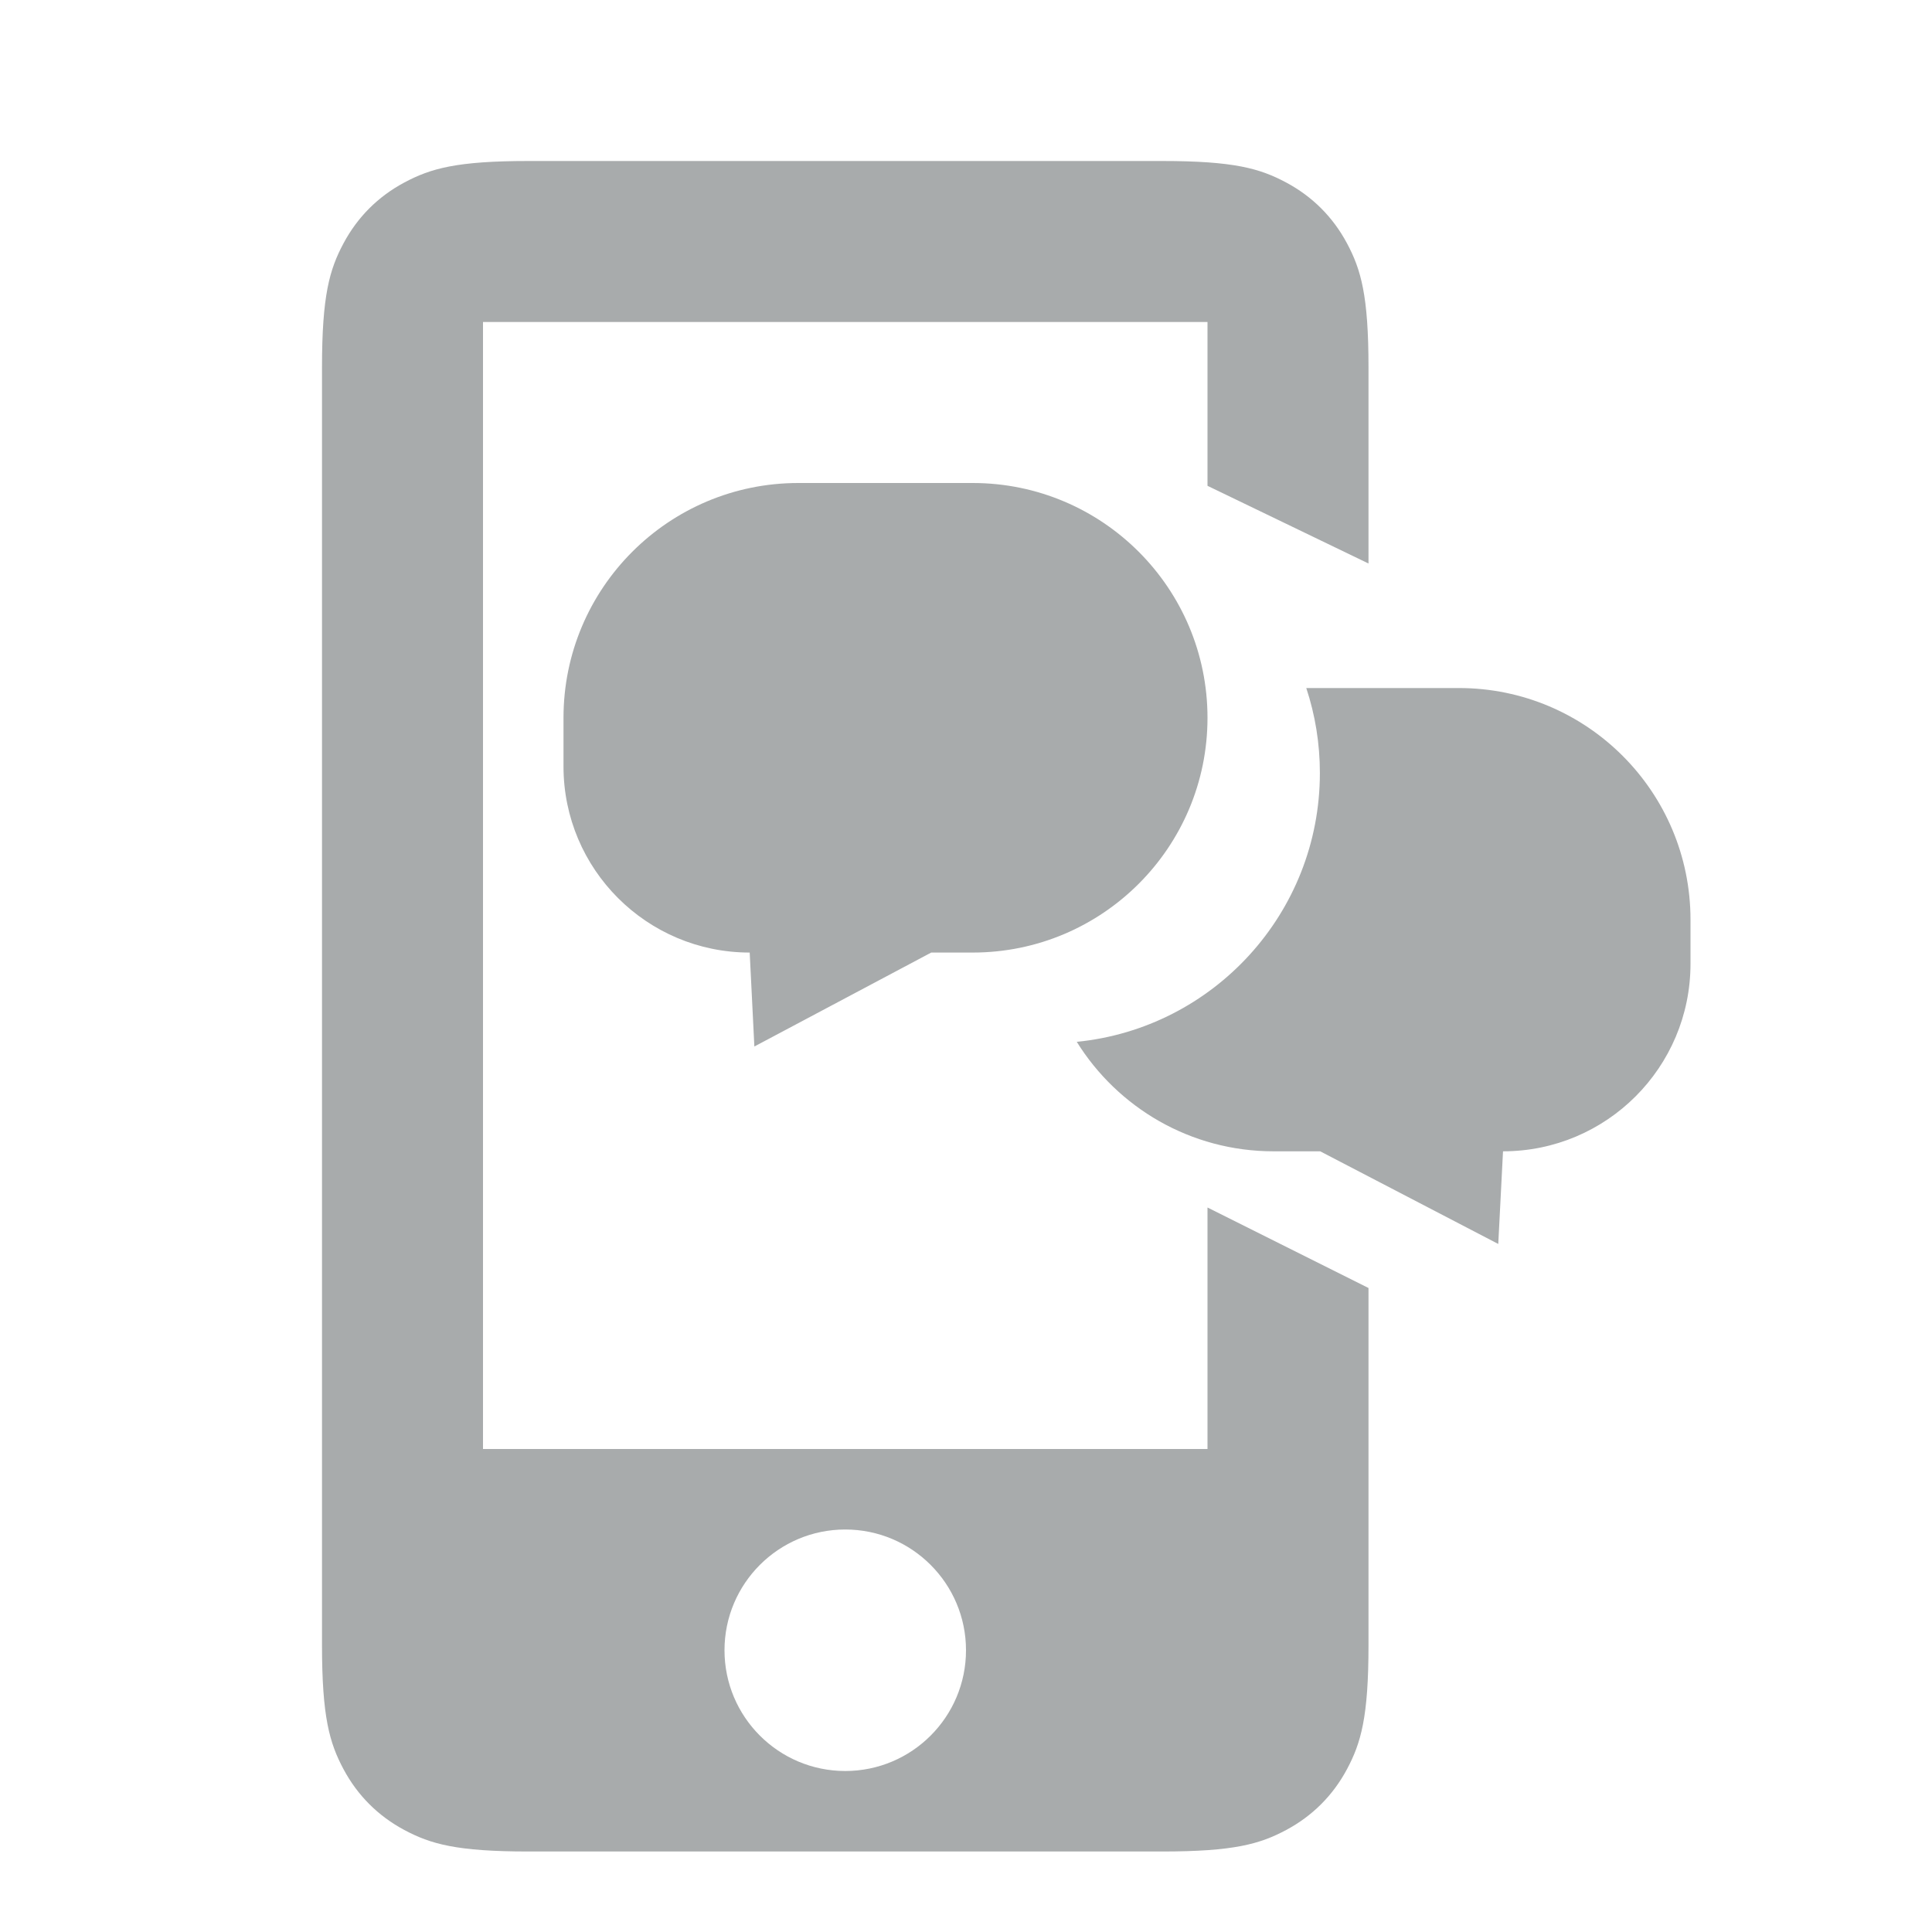 <?xml version="1.0" encoding="UTF-8"?>
<svg width="24px" height="24px" viewBox="0 0 24 24" version="1.1" xmlns="http://www.w3.org/2000/svg" xmlns:xlink="http://www.w3.org/1999/xlink">
    <!-- Generator: Sketch 51.3 (57544) - http://www.bohemiancoding.com/sketch -->
    <title>sms_light</title>
    <desc>Created with Sketch.</desc>
    <defs></defs>
    <g id="sms_light" stroke="none" stroke-width="1" fill="none" fill-rule="evenodd">
        <path d="M13.376,12.942 C15.072,12.774 16.396,11.343 16.396,9.602 C16.396,9.234 16.337,8.879 16.227,8.547 L18.123,8.547 C19.712,8.547 21,9.835 21,11.425 L21,11.973 C21,13.259 19.957,14.302 18.671,14.302 L18.612,15.453 L16.4,14.302 L15.821,14.302 C14.789,14.302 13.884,13.759 13.376,12.942 Z M17,7 L15,6.035 L15,4 L6,4 L6,18 L15,18 L15,15 L17,16 L17,20.436 C17,21.328 16.907,21.651 16.733,21.977 C16.559,22.303 16.303,22.559 15.977,22.733 C15.651,22.907 15.328,23 14.436,23 L6.564,23 C5.672,23 5.349,22.907 5.023,22.733 C4.697,22.559 4.441,22.303 4.267,21.977 C4.093,21.651 4,21.328 4,20.436 L4,4.564 C4,3.672 4.093,3.349 4.267,3.023 C4.441,2.697 4.697,2.441 5.023,2.267 C5.349,2.093 5.672,2 6.564,2 L14.436,2 C15.328,2 15.651,2.093 15.977,2.267 C16.303,2.441 16.559,2.697 16.733,3.023 C16.907,3.349 17,3.672 17,4.564 L17,7 Z M10.5,22 C11.328,22 12,21.328 12,20.5 C12,19.672 11.328,19 10.5,19 C9.672,19 9,19.672 9,20.5 C9,21.328 9.672,22 10.5,22 Z M9.917,6 L12.083,6 C13.694,6 15,7.306 15,8.917 C15,10.527 13.694,11.833 12.083,11.833 L11.568,11.833 L9.371,13 L9.313,11.833 C8.035,11.833 7,10.798 7,9.521 L7,8.917 C7,7.306 8.306,6 9.917,6 Z" id="Combined-Shape" fill="#A8ABAC"></path>
    </g>
</svg>